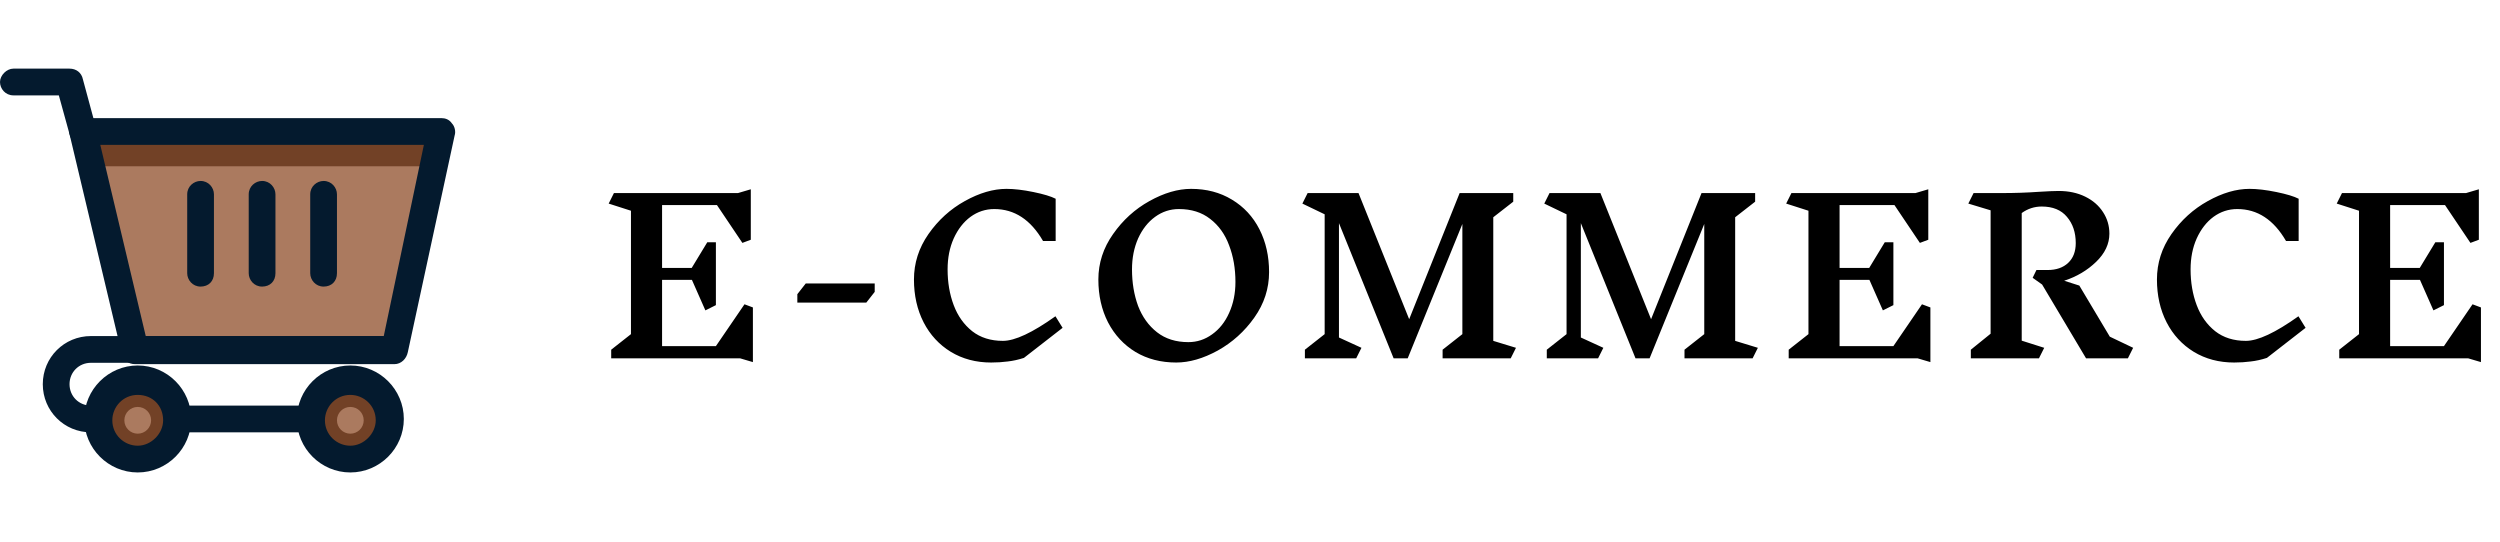 <svg width="2735" height="593" viewBox="0 0 2735 593" fill="none" xmlns="http://www.w3.org/2000/svg">
<g clip-path="url(#clip0)">
<path d="M431.543 382.281L482.743 143.836H90.697L147.749 382.281H431.543Z" fill="#AB7A5F"/>
<path d="M482.743 143.836H90.697L99.474 181.87H471.04L482.743 143.836Z" fill="#724126"/>
<path d="M431.543 398.373H147.749C140.435 398.373 134.583 393.984 133.12 386.67L76.069 146.761C74.606 142.372 76.069 137.984 78.995 135.058C81.921 132.132 86.309 129.207 90.698 129.207H482.744C487.133 129.207 491.521 130.67 494.447 135.058C497.373 137.984 498.836 143.835 497.373 148.224L446.173 385.207C444.709 392.521 438.857 398.373 431.543 398.373ZM159.451 367.653H419.84L463.726 158.464H109.714L159.451 367.653Z" fill="#041A2E"/>
<path d="M90.697 158.464C83.383 158.464 77.531 154.075 76.068 146.761L64.366 104.338H14.629C5.851 104.338 0 97.024 0 89.71C0 82.396 7.314 75.081 14.629 75.081H76.069C83.383 75.081 89.235 79.47 90.698 86.784L105.327 140.91C106.79 148.224 102.401 155.539 95.087 158.464C93.623 158.464 92.16 158.464 90.697 158.464Z" fill="#041A2E"/>
<path d="M416.914 472.978H99.474C70.217 472.978 46.811 449.572 46.811 420.315C46.811 391.058 70.217 367.652 99.474 367.652H416.914C425.691 367.652 431.543 374.966 431.543 382.281C431.543 389.595 424.229 396.91 416.914 396.91H99.474C86.308 396.91 76.068 407.15 76.068 420.316C76.068 433.482 86.308 443.722 99.474 443.722H416.914C425.691 443.722 431.543 451.036 431.543 458.351C433.006 467.127 425.691 472.978 416.914 472.978Z" fill="#041A2E"/>
<path d="M383.269 502.236C406.699 502.236 425.692 483.243 425.692 459.813C425.692 436.384 406.699 417.39 383.269 417.39C359.84 417.39 340.846 436.384 340.846 459.813C340.846 483.243 359.84 502.236 383.269 502.236Z" fill="#724126"/>
<path d="M383.269 474.442C391.349 474.442 397.898 467.892 397.898 459.813C397.898 451.734 391.349 445.184 383.269 445.184C375.19 445.184 368.64 451.734 368.64 459.813C368.64 467.892 375.19 474.442 383.269 474.442Z" fill="#AB7A5F"/>
<path d="M383.269 516.864C351.086 516.864 324.755 490.533 324.755 458.35C324.755 426.167 351.086 399.836 383.269 399.836C415.452 399.836 441.783 426.167 441.783 458.35C441.783 490.533 415.451 516.864 383.269 516.864ZM383.269 432.018C367.178 432.018 355.475 445.184 355.475 459.812C355.475 475.903 368.641 487.606 383.269 487.606C397.897 487.606 411.063 474.44 411.063 459.812C411.063 443.721 397.897 432.018 383.269 432.018Z" fill="#041A2E"/>
<path d="M150.674 502.236C174.104 502.236 193.097 483.243 193.097 459.813C193.097 436.384 174.104 417.39 150.674 417.39C127.244 417.39 108.251 436.384 108.251 459.813C108.251 483.243 127.244 502.236 150.674 502.236Z" fill="#724126"/>
<path d="M150.674 474.442C158.753 474.442 165.303 467.892 165.303 459.813C165.303 451.734 158.753 445.184 150.674 445.184C142.595 445.184 136.045 451.734 136.045 459.813C136.045 467.892 142.595 474.442 150.674 474.442Z" fill="#AB7A5F"/>
<path d="M150.674 516.864C118.491 516.864 92.16 490.533 92.16 458.35C92.16 426.167 118.491 399.836 150.674 399.836C182.857 399.836 209.188 426.167 209.188 458.35C209.188 490.533 182.857 516.864 150.674 516.864ZM150.674 432.018C134.583 432.018 122.88 445.184 122.88 459.812C122.88 475.903 136.046 487.606 150.674 487.606C165.302 487.606 178.468 474.44 178.468 459.812C178.469 443.721 166.766 432.018 150.674 432.018Z" fill="#041A2E"/>
<path d="M219.429 313.527C210.652 313.527 204.8 306.213 204.8 298.898V212.59C204.8 203.813 212.114 197.961 219.429 197.961C228.206 197.961 234.058 205.275 234.058 212.59V298.899C234.057 307.676 228.206 313.527 219.429 313.527Z" fill="#041A2E"/>
<path d="M286.72 313.527C277.943 313.527 272.091 306.213 272.091 298.898V212.59C272.091 203.813 279.405 197.961 286.72 197.961C295.497 197.961 301.349 205.275 301.349 212.59V298.899C301.349 307.676 295.497 313.527 286.72 313.527Z" fill="#041A2E"/>
<path d="M354.011 313.527C345.234 313.527 339.382 306.213 339.382 298.898V212.59C339.382 203.813 346.696 197.961 354.011 197.961C362.788 197.961 368.64 205.275 368.64 212.59V298.899C368.64 307.676 362.789 313.527 354.011 313.527Z" fill="#041A2E"/>
</g>
<path d="M809.64 392H668.65V382.57L690.27 365.55V230.54L665.89 222.72L671.64 211.22H807.34L821.37 207.08V262.28L812.17 265.73L784.34 224.33H724.31V293.1H756.74L773.76 265.04H783.19V333.81L771.69 339.56L756.97 306.21H724.31V378.66H783.19L814.47 332.89L823.67 336.34V396.14L809.64 392ZM872.288 321.85L881.488 310.12H956.928V319.32L947.728 331.05H872.288V321.85ZM1101.07 206.62C1109.5 206.62 1119.31 207.77 1130.51 210.07C1141.7 212.37 1149.83 214.823 1154.89 217.43V263.66H1141.09C1127.59 240.353 1109.81 228.7 1087.73 228.7C1078.22 228.7 1069.56 231.537 1061.74 237.21C1054.07 242.883 1047.94 250.78 1043.34 260.9C1038.89 270.867 1036.67 282.137 1036.67 294.71C1036.67 308.97 1038.89 322.003 1043.34 333.81C1047.78 345.617 1054.53 355.123 1063.58 362.33C1072.62 369.383 1083.82 372.91 1097.16 372.91C1110.34 372.91 1129.51 363.94 1154.66 346L1162.48 358.65L1120.16 391.54C1114.02 393.533 1108.12 394.837 1102.45 395.45C1096.77 396.217 1090.72 396.6 1084.28 396.6C1067.72 396.6 1053 392.69 1040.12 384.87C1027.39 377.05 1017.5 366.317 1010.45 352.67C1003.39 338.87 999.868 323.23 999.868 305.75C999.868 287.81 1005.16 271.25 1015.74 256.07C1026.47 240.737 1039.73 228.7 1055.53 219.96C1071.47 211.067 1086.65 206.62 1101.07 206.62ZM1303.04 206.62C1319.91 206.62 1334.78 210.53 1347.66 218.35C1360.7 226.17 1370.74 236.98 1377.79 250.78C1384.85 264.58 1388.37 280.22 1388.37 297.7C1388.37 315.64 1383.01 332.2 1372.27 347.38C1361.54 362.56 1348.2 374.597 1332.25 383.49C1316.31 392.23 1301.13 396.6 1286.71 396.6C1270 396.6 1255.2 392.767 1242.32 385.1C1229.44 377.28 1219.4 366.47 1212.19 352.67C1205.14 338.87 1201.61 323.23 1201.61 305.75C1201.61 287.81 1206.98 271.25 1217.71 256.07C1228.45 240.737 1241.71 228.7 1257.5 219.96C1273.45 211.067 1288.63 206.62 1303.04 206.62ZM1289.7 228.7C1280.2 228.7 1271.53 231.537 1263.71 237.21C1255.89 242.883 1249.68 250.78 1245.08 260.9C1240.64 271.02 1238.41 282.29 1238.41 294.71C1238.41 309.277 1240.64 322.617 1245.08 334.73C1249.68 346.69 1256.58 356.273 1265.78 363.48C1274.98 370.687 1286.41 374.29 1300.05 374.29C1309.56 374.29 1318.22 371.453 1326.04 365.78C1334.02 360.107 1340.23 352.287 1344.67 342.32C1349.27 332.2 1351.57 320.93 1351.57 308.51C1351.57 293.79 1349.27 280.45 1344.67 268.49C1340.23 256.377 1333.33 246.717 1323.97 239.51C1314.77 232.303 1303.35 228.7 1289.7 228.7ZM1652.73 392H1578.21V382.57L1599.83 365.55V245.03L1540.03 392H1524.62L1464.82 244.11V369.23L1489.43 380.5L1483.68 392H1427.56V382.57L1449.18 365.55V234.45L1424.8 222.72L1430.55 211.22H1486.21L1541.64 349.22L1596.84 211.22H1655.49V220.65L1633.64 237.67V372.91L1658.48 380.5L1652.73 392ZM1917.36 392H1842.84V382.57L1864.46 365.55V245.03L1804.66 392H1789.25L1729.45 244.11V369.23L1754.06 380.5L1748.31 392H1692.19V382.57L1713.81 365.55V234.45L1689.43 222.72L1695.18 211.22H1750.84L1806.27 349.22L1861.47 211.22H1920.12V220.65L1898.27 237.67V372.91L1923.11 380.5L1917.36 392ZM2097.82 392H1956.83V382.57L1978.45 365.55V230.54L1954.07 222.72L1959.82 211.22H2095.52L2109.55 207.08V262.28L2100.35 265.73L2072.52 224.33H2012.49V293.1H2044.92L2061.94 265.04H2071.37V333.81L2059.87 339.56L2045.15 306.21H2012.49V378.66H2071.37L2102.65 332.89L2111.85 336.34V396.14L2097.82 392ZM2327.91 392H2282.14L2234.07 311.27L2223.72 303.91L2227.86 295.4H2240.05C2249.55 295.4 2257.07 292.793 2262.59 287.58C2268.11 282.367 2270.87 275.16 2270.87 265.96C2270.87 254.307 2267.65 244.723 2261.21 237.21C2254.92 229.697 2245.72 225.94 2233.61 225.94C2225.63 225.94 2218.35 228.317 2211.76 233.07V372.68L2236.37 380.5L2230.62 392H2156.1V382.57L2177.72 365.09V230.08L2153.34 222.72L2159.09 211.22H2190.37C2204.01 211.22 2217.43 210.76 2230.62 209.84C2240.43 209.227 2247.64 208.92 2252.24 208.92C2263.12 208.92 2272.78 210.99 2281.22 215.13C2289.65 219.27 2296.17 224.943 2300.77 232.15C2305.37 239.203 2307.67 247.023 2307.67 255.61C2307.67 266.803 2302.84 277.077 2293.18 286.43C2283.52 295.783 2271.86 302.683 2258.22 307.13L2274.78 312.42L2308.13 368.31L2333.66 380.5L2327.91 392ZM2460.9 206.62C2469.33 206.62 2479.14 207.77 2490.34 210.07C2501.53 212.37 2509.66 214.823 2514.72 217.43V263.66H2500.92C2487.42 240.353 2469.64 228.7 2447.56 228.7C2438.05 228.7 2429.39 231.537 2421.57 237.21C2413.9 242.883 2407.77 250.78 2403.17 260.9C2398.72 270.867 2396.5 282.137 2396.5 294.71C2396.5 308.97 2398.72 322.003 2403.17 333.81C2407.61 345.617 2414.36 355.123 2423.41 362.33C2432.45 369.383 2443.65 372.91 2456.99 372.91C2470.17 372.91 2489.34 363.94 2514.49 346L2522.31 358.65L2479.99 391.54C2473.85 393.533 2467.95 394.837 2462.28 395.45C2456.6 396.217 2450.55 396.6 2444.11 396.6C2427.55 396.6 2412.83 392.69 2399.95 384.87C2387.22 377.05 2377.33 366.317 2370.28 352.67C2363.22 338.87 2359.7 323.23 2359.7 305.75C2359.7 287.81 2364.99 271.25 2375.57 256.07C2386.3 240.737 2399.56 228.7 2415.36 219.96C2431.3 211.067 2446.48 206.62 2460.9 206.62ZM2700.13 392H2559.14V382.57L2580.76 365.55V230.54L2556.38 222.72L2562.13 211.22H2697.83L2711.86 207.08V262.28L2702.66 265.73L2674.83 224.33H2614.8V293.1H2647.23L2664.25 265.04H2673.68V333.81L2662.18 339.56L2647.46 306.21H2614.8V378.66H2673.68L2704.96 332.89L2714.16 336.34V396.14L2700.13 392Z" fill="black"/>
<defs>
<clipPath id="clip0">
<rect width="497.945" height="497.945" fill="white" transform="translate(0 47)"/>
</clipPath>
</defs>
</svg>
